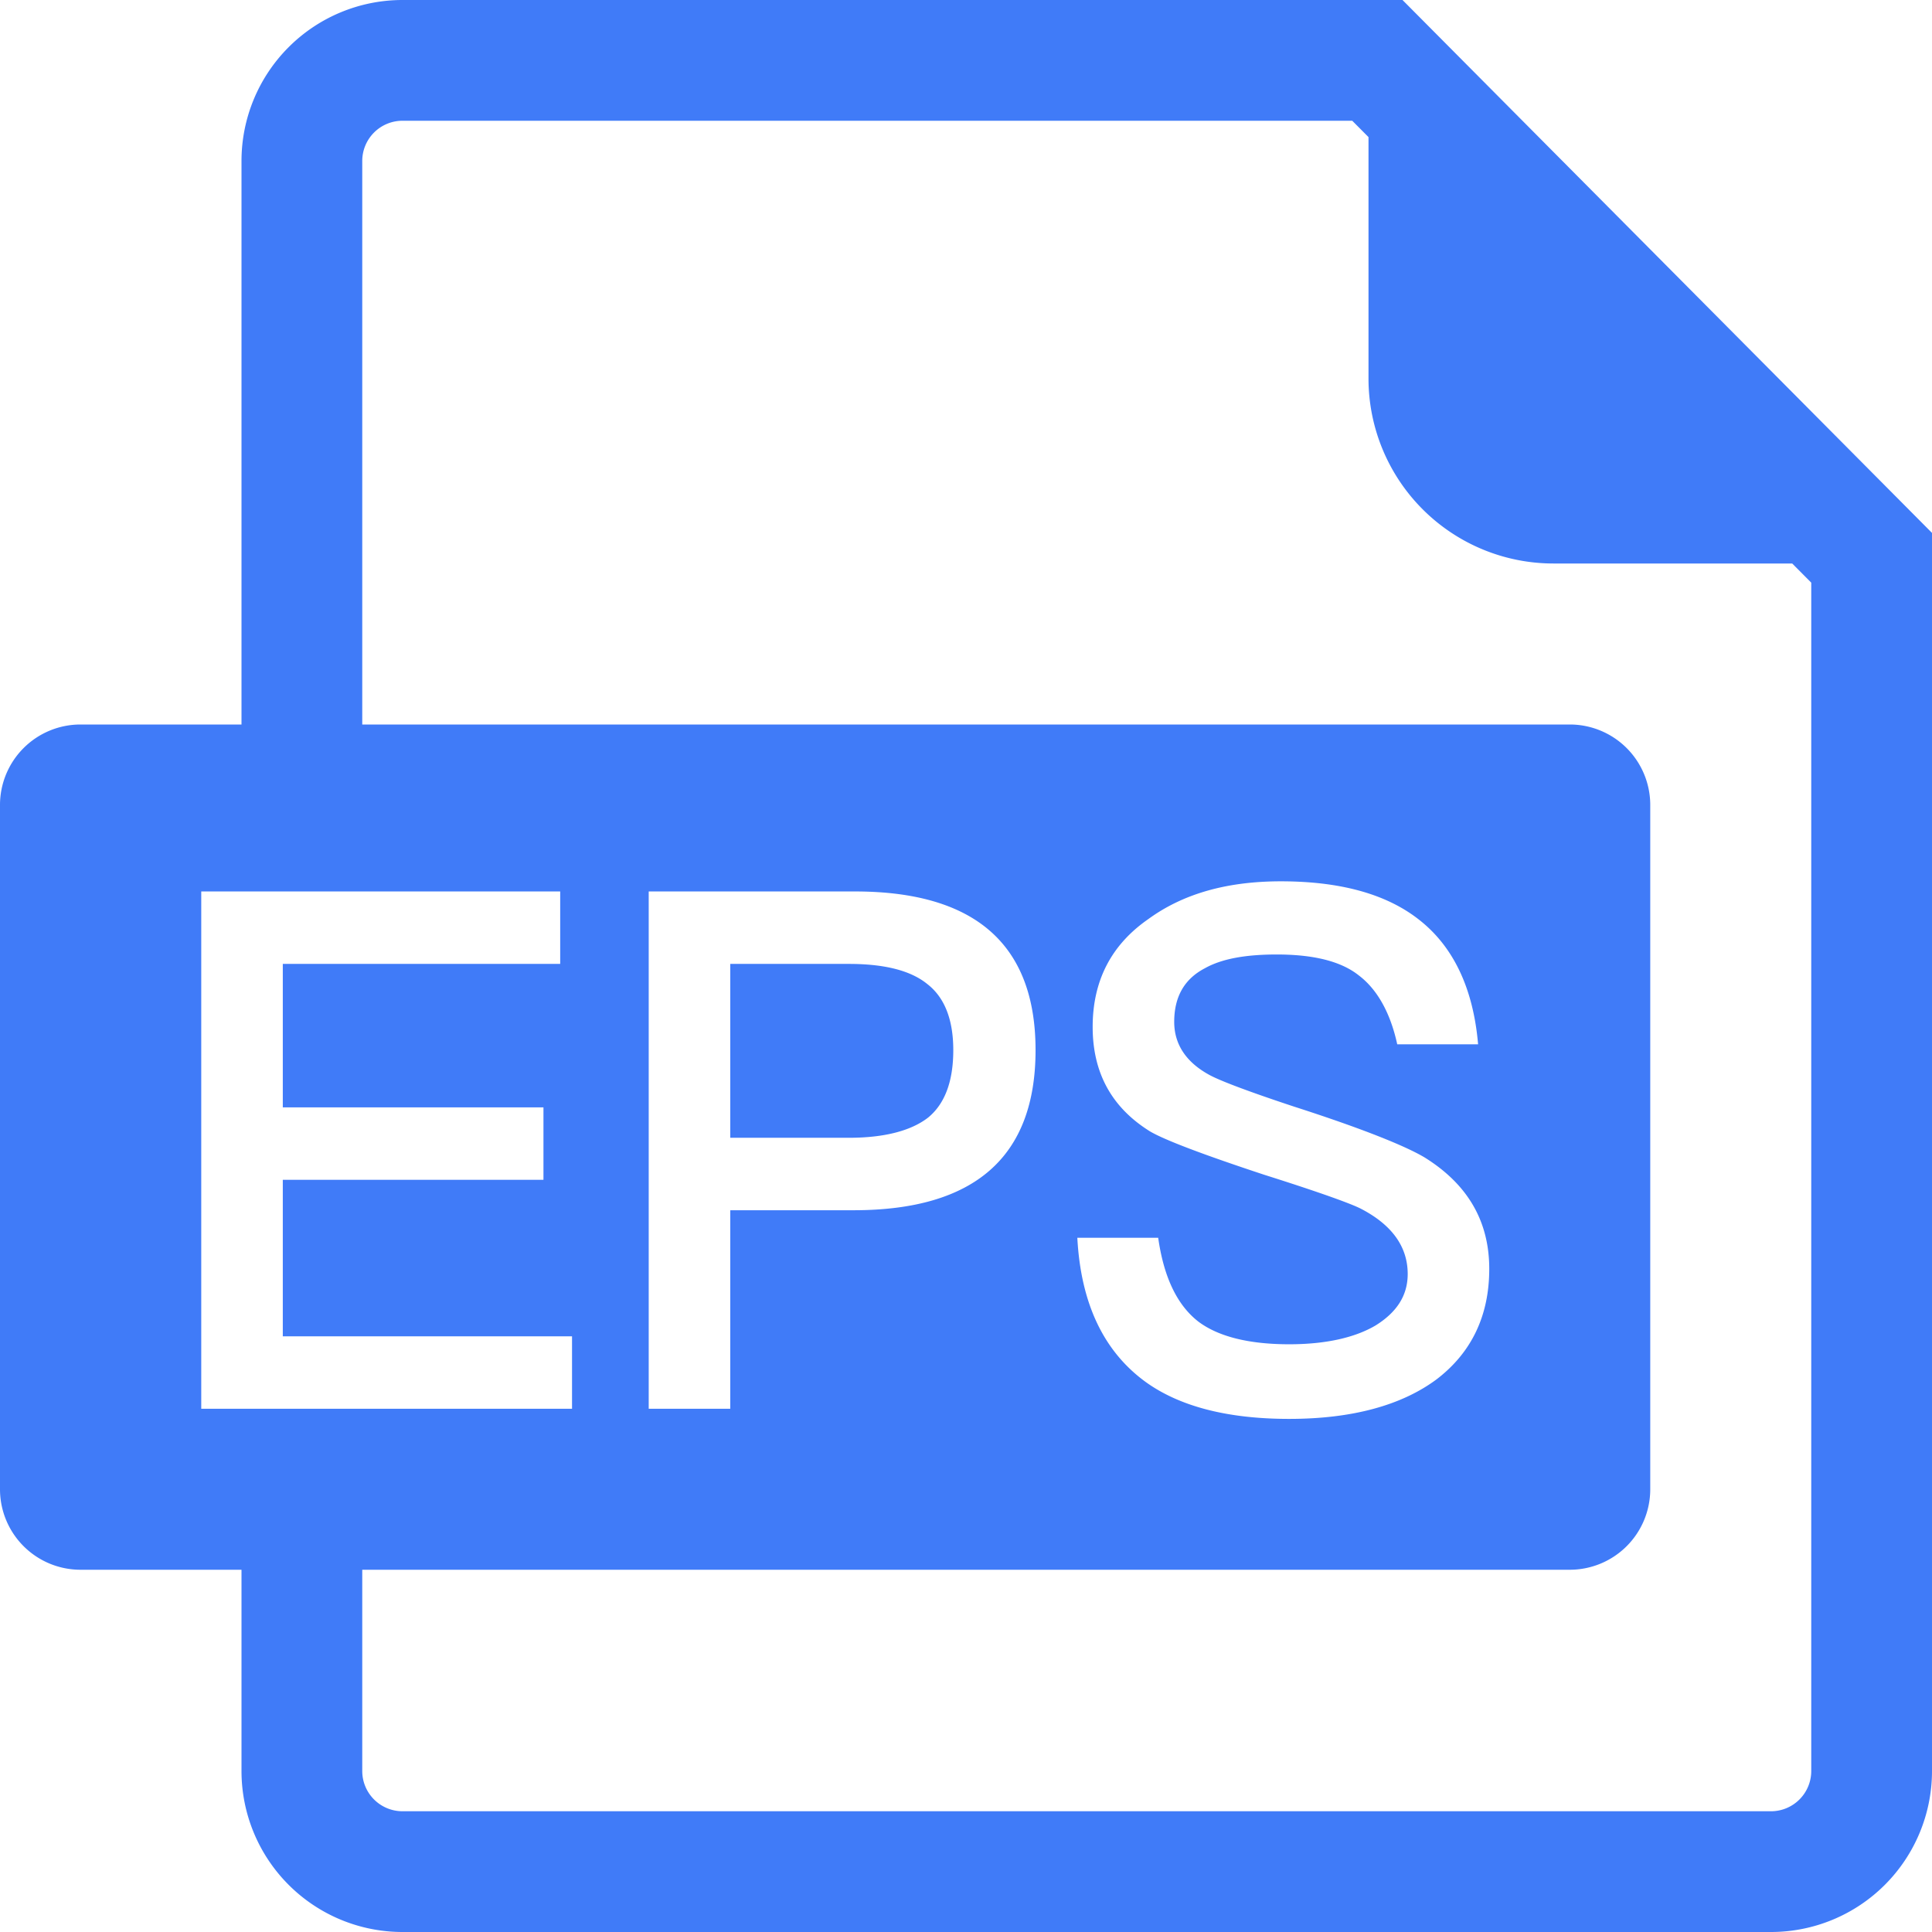 <svg class="icon" style="width: 1em;height: 1em;vertical-align: middle;fill: currentColor;overflow: hidden;" viewBox="0 0 1024 1024" version="1.1" xmlns="http://www.w3.org/2000/svg"><path d="M192 384h640a42.667 42.667 0 0 1 42.667 42.667v362.667a42.667 42.667 0 0 1-42.667 42.667H192v106.667a21.333 21.333 0 0 0 21.333 21.333h725.333a21.333 21.333 0 0 0 21.333-21.333V308.821L949.909 298.667h-126.528A98.048 98.048 0 0 1 725.333 200.619V72.661L716.715 64H213.333a21.333 21.333 0 0 0-21.333 21.333v298.667zM128 832H42.667a42.667 42.667 0 0 1-42.667-42.667V426.667a42.667 42.667 0 0 1 42.667-42.667h85.333V85.333a85.333 85.333 0 0 1 85.333-85.333h530.027L1024 282.453V938.667a85.333 85.333 0 0 1-85.333 85.333H213.333a85.333 85.333 0 0 1-85.333-85.333v-106.667zM106.667 472.491V746.667h196.523v-38.4H149.888v-82.944h138.155v-38.4H149.888v-76.032h147.029v-38.4H106.667z m237.163 0V746.667h43.221v-105.216h65.387c64.277 0 96.427-28.416 96.427-84.864 0-56.064-32.149-84.096-95.701-84.096h-109.333z m43.221 38.4h62.805c18.837 0 32.853 3.456 41.728 10.752 8.875 6.912 13.675 18.432 13.675 34.944 0 16.512-4.437 28.416-13.291 35.712-8.875 6.912-22.912 10.752-42.112 10.752h-62.805v-92.16z m291.84-43.776c-28.459 0-51.733 6.528-70.187 19.968-19.968 13.824-29.568 33.024-29.568 57.216s9.984 42.624 30.293 55.296c7.765 4.608 28.075 12.288 60.587 23.04 29.184 9.216 46.165 15.36 51.349 18.048 16.256 8.448 24.747 19.968 24.747 34.56 0 11.52-5.909 20.352-17.003 27.264-11.072 6.528-26.581 9.984-45.803 9.984-21.781 0-37.675-4.224-48-11.904-11.477-8.832-18.496-23.808-21.44-44.544h-42.859c1.856 34.944 14.037 60.288 36.203 76.416 18.112 13.056 43.584 19.584 76.096 19.584 33.621 0 59.84-7.296 78.315-21.12 18.475-14.208 27.712-33.792 27.712-58.368 0-25.344-11.456-44.928-34.347-59.136-10.347-6.144-33.259-15.36-69.077-26.88-24.384-8.064-39.531-13.824-45.077-16.896-12.565-6.912-18.475-16.512-18.475-28.032 0-13.056 5.184-22.656 16.256-28.416 8.875-4.992 21.419-7.296 38.059-7.296 19.2 0 33.984 3.456 43.584 11.136 9.6 7.296 16.64 19.584 20.309 36.48h42.859c-2.581-29.952-13.291-52.224-31.787-66.432-17.344-13.44-41.728-19.968-72.747-19.968z" fill="#407BF8" /></svg>